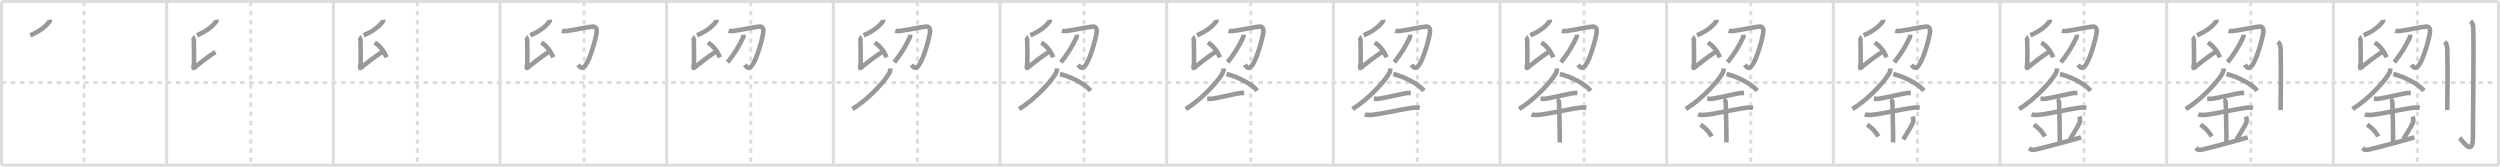 <svg width="1635px" height="109px" viewBox="0 0 1635 109" xmlns="http://www.w3.org/2000/svg" xmlns:xlink="http://www.w3.org/1999/xlink" xml:space="preserve" version="1.1" baseProfile="full">
<line x1="1" y1="1" x2="1634" y2="1" style="stroke:#ddd;stroke-width:2"></line>
<line x1="1" y1="1" x2="1" y2="108" style="stroke:#ddd;stroke-width:2"></line>
<line x1="1" y1="108" x2="1634" y2="108" style="stroke:#ddd;stroke-width:2"></line>
<line x1="1634" y1="1" x2="1634" y2="108" style="stroke:#ddd;stroke-width:2"></line>
<line x1="109" y1="1" x2="109" y2="108" style="stroke:#ddd;stroke-width:2"></line>
<line x1="218" y1="1" x2="218" y2="108" style="stroke:#ddd;stroke-width:2"></line>
<line x1="327" y1="1" x2="327" y2="108" style="stroke:#ddd;stroke-width:2"></line>
<line x1="436" y1="1" x2="436" y2="108" style="stroke:#ddd;stroke-width:2"></line>
<line x1="545" y1="1" x2="545" y2="108" style="stroke:#ddd;stroke-width:2"></line>
<line x1="654" y1="1" x2="654" y2="108" style="stroke:#ddd;stroke-width:2"></line>
<line x1="763" y1="1" x2="763" y2="108" style="stroke:#ddd;stroke-width:2"></line>
<line x1="872" y1="1" x2="872" y2="108" style="stroke:#ddd;stroke-width:2"></line>
<line x1="981" y1="1" x2="981" y2="108" style="stroke:#ddd;stroke-width:2"></line>
<line x1="1090" y1="1" x2="1090" y2="108" style="stroke:#ddd;stroke-width:2"></line>
<line x1="1199" y1="1" x2="1199" y2="108" style="stroke:#ddd;stroke-width:2"></line>
<line x1="1308" y1="1" x2="1308" y2="108" style="stroke:#ddd;stroke-width:2"></line>
<line x1="1417" y1="1" x2="1417" y2="108" style="stroke:#ddd;stroke-width:2"></line>
<line x1="1526" y1="1" x2="1526" y2="108" style="stroke:#ddd;stroke-width:2"></line>
<line x1="1" y1="54" x2="1634" y2="54" style="stroke:#ddd;stroke-width:2;stroke-dasharray:3 3"></line>
<line x1="55" y1="1" x2="55" y2="108" style="stroke:#ddd;stroke-width:2;stroke-dasharray:3 3"></line>
<line x1="164" y1="1" x2="164" y2="108" style="stroke:#ddd;stroke-width:2;stroke-dasharray:3 3"></line>
<line x1="273" y1="1" x2="273" y2="108" style="stroke:#ddd;stroke-width:2;stroke-dasharray:3 3"></line>
<line x1="382" y1="1" x2="382" y2="108" style="stroke:#ddd;stroke-width:2;stroke-dasharray:3 3"></line>
<line x1="491" y1="1" x2="491" y2="108" style="stroke:#ddd;stroke-width:2;stroke-dasharray:3 3"></line>
<line x1="600" y1="1" x2="600" y2="108" style="stroke:#ddd;stroke-width:2;stroke-dasharray:3 3"></line>
<line x1="709" y1="1" x2="709" y2="108" style="stroke:#ddd;stroke-width:2;stroke-dasharray:3 3"></line>
<line x1="818" y1="1" x2="818" y2="108" style="stroke:#ddd;stroke-width:2;stroke-dasharray:3 3"></line>
<line x1="927" y1="1" x2="927" y2="108" style="stroke:#ddd;stroke-width:2;stroke-dasharray:3 3"></line>
<line x1="1036" y1="1" x2="1036" y2="108" style="stroke:#ddd;stroke-width:2;stroke-dasharray:3 3"></line>
<line x1="1145" y1="1" x2="1145" y2="108" style="stroke:#ddd;stroke-width:2;stroke-dasharray:3 3"></line>
<line x1="1254" y1="1" x2="1254" y2="108" style="stroke:#ddd;stroke-width:2;stroke-dasharray:3 3"></line>
<line x1="1363" y1="1" x2="1363" y2="108" style="stroke:#ddd;stroke-width:2;stroke-dasharray:3 3"></line>
<line x1="1472" y1="1" x2="1472" y2="108" style="stroke:#ddd;stroke-width:2;stroke-dasharray:3 3"></line>
<line x1="1581" y1="1" x2="1581" y2="108" style="stroke:#ddd;stroke-width:2;stroke-dasharray:3 3"></line>
<path d="M32.56,12.91c0.03,0.24,0.13,0.69-0.07,0.96c-2.49,3.38-6.18,6.48-12.69,9.2" style="fill:none;stroke:#999;stroke-width:3"></path>

<path d="M141.56,12.91c0.03,0.24,0.13,0.69-0.07,0.96c-2.49,3.38-6.18,6.48-12.69,9.2" style="fill:none;stroke:#999;stroke-width:3"></path>
<path d="M125.87,24.16c0.49,0.3,0.79,1.37,0.89,1.97c0.1,0.61,0.21,13.74,0.1,15.25c-0.1,1.37-0.89,3.95,0.3,2.89c1.18-1.06,9.38-7.71,13.78-10.21" style="fill:none;stroke:#999;stroke-width:3"></path>

<path d="M250.56,12.91c0.03,0.24,0.13,0.69-0.07,0.96c-2.49,3.38-6.18,6.48-12.69,9.2" style="fill:none;stroke:#999;stroke-width:3"></path>
<path d="M234.87,24.16c0.49,0.3,0.79,1.37,0.89,1.97c0.1,0.61,0.21,13.74,0.1,15.25c-0.1,1.37-0.89,3.95,0.3,2.89c1.18-1.06,9.38-7.71,13.78-10.21" style="fill:none;stroke:#999;stroke-width:3"></path>
<path d="M245.04,27.84c3.86,2.45,6.32,6.08,7.79,9.65" style="fill:none;stroke:#999;stroke-width:3"></path>

<path d="M359.56,12.91c0.03,0.24,0.13,0.69-0.07,0.96c-2.49,3.38-6.18,6.48-12.69,9.2" style="fill:none;stroke:#999;stroke-width:3"></path>
<path d="M343.87,24.16c0.49,0.3,0.79,1.37,0.89,1.97c0.1,0.61,0.21,13.74,0.1,15.25c-0.1,1.37-0.89,3.95,0.3,2.89c1.18-1.06,9.38-7.71,13.78-10.21" style="fill:none;stroke:#999;stroke-width:3"></path>
<path d="M354.04,27.84c3.86,2.45,6.32,6.08,7.79,9.65" style="fill:none;stroke:#999;stroke-width:3"></path>
<path d="M367.51,20.08c0.86,0.31,2.4,0.27,3.15,0.17c6.14-0.87,13.56-2.55,16.96-2.87c2.21-0.21,2.77,1.8,2.64,3.26c-0.33,3.85-4.05,17.24-7.07,21.66c-2.19,3.21-3.46,2.18-5.12,0.1" style="fill:none;stroke:#999;stroke-width:3"></path>

<path d="M468.56,12.91c0.03,0.24,0.13,0.69-0.07,0.96c-2.49,3.38-6.18,6.48-12.69,9.2" style="fill:none;stroke:#999;stroke-width:3"></path>
<path d="M452.87,24.16c0.49,0.3,0.79,1.37,0.89,1.97c0.1,0.61,0.21,13.74,0.1,15.25c-0.1,1.37-0.89,3.95,0.3,2.89c1.18-1.06,9.38-7.71,13.78-10.21" style="fill:none;stroke:#999;stroke-width:3"></path>
<path d="M463.04,27.84c3.86,2.45,6.32,6.08,7.79,9.65" style="fill:none;stroke:#999;stroke-width:3"></path>
<path d="M476.51,20.08c0.86,0.31,2.4,0.27,3.15,0.17c6.14-0.87,13.56-2.55,16.96-2.87c2.21-0.21,2.77,1.8,2.64,3.26c-0.33,3.85-4.05,17.24-7.07,21.66c-2.19,3.21-3.46,2.18-5.12,0.1" style="fill:none;stroke:#999;stroke-width:3"></path>
<path d="M486.15,22.68c0.03,0.4,0.19,1.09-0.06,1.62c-2.84,5.96-5.34,10.21-10.24,16.44" style="fill:none;stroke:#999;stroke-width:3"></path>

<path d="M577.56,12.91c0.03,0.24,0.13,0.69-0.07,0.96c-2.49,3.38-6.18,6.48-12.69,9.2" style="fill:none;stroke:#999;stroke-width:3"></path>
<path d="M561.87,24.16c0.49,0.3,0.79,1.37,0.89,1.97c0.1,0.61,0.21,13.74,0.1,15.25c-0.1,1.37-0.89,3.95,0.3,2.89c1.18-1.06,9.38-7.71,13.78-10.21" style="fill:none;stroke:#999;stroke-width:3"></path>
<path d="M572.04,27.84c3.86,2.45,6.32,6.08,7.79,9.65" style="fill:none;stroke:#999;stroke-width:3"></path>
<path d="M585.51,20.08c0.86,0.31,2.4,0.27,3.15,0.17c6.14-0.87,13.56-2.55,16.96-2.87c2.21-0.21,2.77,1.8,2.64,3.26c-0.33,3.85-4.05,17.24-7.07,21.66c-2.19,3.21-3.46,2.18-5.12,0.1" style="fill:none;stroke:#999;stroke-width:3"></path>
<path d="M595.15,22.68c0.03,0.4,0.19,1.09-0.06,1.62c-2.84,5.96-5.34,10.21-10.24,16.44" style="fill:none;stroke:#999;stroke-width:3"></path>
<path d="M582.2,44.74c0,0.67,0.06,1.21-0.19,2.02c-1.32,4.21-13.83,18.27-24.54,24.5" style="fill:none;stroke:#999;stroke-width:3"></path>

<path d="M686.56,12.91c0.03,0.24,0.13,0.69-0.07,0.96c-2.49,3.38-6.18,6.48-12.69,9.2" style="fill:none;stroke:#999;stroke-width:3"></path>
<path d="M670.87,24.16c0.49,0.3,0.79,1.37,0.89,1.97c0.1,0.61,0.21,13.74,0.1,15.25c-0.1,1.37-0.89,3.95,0.3,2.89c1.18-1.06,9.38-7.71,13.78-10.21" style="fill:none;stroke:#999;stroke-width:3"></path>
<path d="M681.04,27.84c3.86,2.45,6.32,6.08,7.79,9.65" style="fill:none;stroke:#999;stroke-width:3"></path>
<path d="M694.51,20.08c0.86,0.31,2.4,0.27,3.15,0.17c6.14-0.87,13.56-2.55,16.96-2.87c2.21-0.21,2.77,1.8,2.64,3.26c-0.33,3.85-4.05,17.24-7.07,21.66c-2.19,3.21-3.46,2.18-5.12,0.1" style="fill:none;stroke:#999;stroke-width:3"></path>
<path d="M704.15,22.68c0.03,0.4,0.19,1.09-0.06,1.62c-2.84,5.96-5.34,10.21-10.24,16.44" style="fill:none;stroke:#999;stroke-width:3"></path>
<path d="M691.2,44.74c0,0.67,0.06,1.21-0.19,2.02c-1.32,4.21-13.83,18.27-24.54,24.5" style="fill:none;stroke:#999;stroke-width:3"></path>
<path d="M693.17,48.4c7.26,1.77,16.54,6.48,20.08,10.93" style="fill:none;stroke:#999;stroke-width:3"></path>

<path d="M795.56,12.91c0.03,0.24,0.13,0.69-0.07,0.96c-2.49,3.38-6.18,6.48-12.69,9.2" style="fill:none;stroke:#999;stroke-width:3"></path>
<path d="M779.87,24.16c0.49,0.3,0.79,1.37,0.89,1.97c0.1,0.61,0.21,13.74,0.1,15.25c-0.1,1.37-0.89,3.95,0.3,2.89c1.18-1.06,9.38-7.71,13.78-10.21" style="fill:none;stroke:#999;stroke-width:3"></path>
<path d="M790.04,27.84c3.86,2.45,6.32,6.08,7.79,9.65" style="fill:none;stroke:#999;stroke-width:3"></path>
<path d="M803.51,20.08c0.86,0.31,2.4,0.27,3.15,0.17c6.14-0.87,13.56-2.55,16.96-2.87c2.21-0.21,2.77,1.8,2.64,3.26c-0.33,3.85-4.05,17.24-7.07,21.66c-2.19,3.21-3.46,2.18-5.12,0.1" style="fill:none;stroke:#999;stroke-width:3"></path>
<path d="M813.15,22.68c0.03,0.4,0.19,1.09-0.06,1.62c-2.84,5.96-5.34,10.21-10.24,16.44" style="fill:none;stroke:#999;stroke-width:3"></path>
<path d="M800.2,44.74c0,0.67,0.06,1.21-0.19,2.02c-1.32,4.21-13.83,18.27-24.54,24.5" style="fill:none;stroke:#999;stroke-width:3"></path>
<path d="M802.17,48.4c7.26,1.77,16.54,6.48,20.08,10.93" style="fill:none;stroke:#999;stroke-width:3"></path>
<path d="M789.48,64.58c1.73,0,2.52,0.13,3.07,0.04C798.0,63.75,807.0,61.5,811.17,60.86c0.84-0.13,1.03-0.04,2.47-0.04" style="fill:none;stroke:#999;stroke-width:3"></path>

<path d="M904.56,12.91c0.03,0.24,0.13,0.69-0.07,0.96c-2.49,3.38-6.18,6.48-12.69,9.2" style="fill:none;stroke:#999;stroke-width:3"></path>
<path d="M888.87,24.16c0.49,0.3,0.79,1.37,0.89,1.97c0.1,0.61,0.21,13.74,0.1,15.25c-0.1,1.37-0.89,3.95,0.3,2.89c1.18-1.06,9.38-7.71,13.78-10.21" style="fill:none;stroke:#999;stroke-width:3"></path>
<path d="M899.04,27.84c3.86,2.45,6.32,6.08,7.79,9.65" style="fill:none;stroke:#999;stroke-width:3"></path>
<path d="M912.51,20.08c0.86,0.31,2.4,0.27,3.15,0.17c6.14-0.87,13.56-2.55,16.96-2.87c2.21-0.21,2.77,1.8,2.64,3.26c-0.33,3.85-4.05,17.24-7.07,21.66c-2.19,3.21-3.46,2.18-5.12,0.1" style="fill:none;stroke:#999;stroke-width:3"></path>
<path d="M922.15,22.68c0.03,0.4,0.19,1.09-0.06,1.62c-2.84,5.96-5.34,10.21-10.24,16.44" style="fill:none;stroke:#999;stroke-width:3"></path>
<path d="M909.2,44.74c0,0.67,0.06,1.21-0.19,2.02c-1.32,4.21-13.83,18.27-24.54,24.5" style="fill:none;stroke:#999;stroke-width:3"></path>
<path d="M911.17,48.4c7.26,1.77,16.54,6.48,20.08,10.93" style="fill:none;stroke:#999;stroke-width:3"></path>
<path d="M898.48,64.58c1.73,0,2.52,0.13,3.07,0.04C907.0,63.75,916.0,61.5,920.17,60.86c0.84-0.13,1.03-0.04,2.47-0.04" style="fill:none;stroke:#999;stroke-width:3"></path>
<path d="M892.6,74.87c0.68,0.24,2.95,0.35,3.65,0.31C902.57,74.83,916.0,71.5,924.47,70.4c0.85-0.11,2.74-0.1,4.02,0.11" style="fill:none;stroke:#999;stroke-width:3"></path>

<path d="M1013.56,12.91c0.03,0.24,0.13,0.69-0.07,0.96c-2.49,3.38-6.18,6.48-12.69,9.2" style="fill:none;stroke:#999;stroke-width:3"></path>
<path d="M997.87,24.16c0.49,0.3,0.79,1.37,0.89,1.97c0.1,0.61,0.21,13.74,0.1,15.25c-0.1,1.37-0.89,3.95,0.3,2.89c1.18-1.06,9.38-7.71,13.78-10.21" style="fill:none;stroke:#999;stroke-width:3"></path>
<path d="M1008.04,27.84c3.86,2.45,6.32,6.08,7.79,9.65" style="fill:none;stroke:#999;stroke-width:3"></path>
<path d="M1021.51,20.08c0.86,0.31,2.4,0.27,3.15,0.17c6.14-0.87,13.56-2.55,16.96-2.87c2.21-0.21,2.77,1.8,2.64,3.26c-0.33,3.85-4.05,17.24-7.07,21.66c-2.19,3.21-3.46,2.18-5.12,0.1" style="fill:none;stroke:#999;stroke-width:3"></path>
<path d="M1031.15,22.68c0.03,0.4,0.19,1.09-0.06,1.62c-2.84,5.96-5.34,10.21-10.24,16.44" style="fill:none;stroke:#999;stroke-width:3"></path>
<path d="M1018.2,44.74c0,0.67,0.06,1.21-0.19,2.02c-1.32,4.21-13.83,18.27-24.54,24.5" style="fill:none;stroke:#999;stroke-width:3"></path>
<path d="M1020.17,48.4c7.26,1.77,16.54,6.48,20.08,10.93" style="fill:none;stroke:#999;stroke-width:3"></path>
<path d="M1007.48,64.58c1.73,0,2.52,0.13,3.07,0.04C1016.0,63.75,1025.0,61.5,1029.17,60.86c0.84-0.13,1.03-0.04,2.47-0.04" style="fill:none;stroke:#999;stroke-width:3"></path>
<path d="M1001.6,74.87c0.68,0.24,2.95,0.35,3.65,0.31C1011.57,74.83,1025.0,71.5,1033.47,70.4c0.85-0.11,2.74-0.1,4.02,0.11" style="fill:none;stroke:#999;stroke-width:3"></path>
<path d="M1018.2,65.02c1.43,0.56,1.43,1.81,1.43,2.26c0,3.12,0.72,22.74,0.36,25.87" style="fill:none;stroke:#999;stroke-width:3"></path>

<path d="M1122.56,12.91c0.03,0.24,0.13,0.69-0.07,0.96c-2.49,3.38-6.18,6.48-12.69,9.2" style="fill:none;stroke:#999;stroke-width:3"></path>
<path d="M1106.87,24.16c0.49,0.3,0.79,1.37,0.89,1.97c0.1,0.61,0.21,13.74,0.1,15.25c-0.1,1.37-0.89,3.95,0.3,2.89c1.18-1.06,9.38-7.71,13.78-10.21" style="fill:none;stroke:#999;stroke-width:3"></path>
<path d="M1117.04,27.84c3.86,2.45,6.32,6.08,7.79,9.65" style="fill:none;stroke:#999;stroke-width:3"></path>
<path d="M1130.51,20.08c0.86,0.31,2.4,0.27,3.15,0.17c6.14-0.87,13.56-2.55,16.96-2.87c2.21-0.21,2.77,1.8,2.64,3.26c-0.33,3.85-4.05,17.24-7.07,21.66c-2.19,3.21-3.46,2.18-5.12,0.1" style="fill:none;stroke:#999;stroke-width:3"></path>
<path d="M1140.15,22.68c0.03,0.4,0.19,1.09-0.06,1.62c-2.84,5.96-5.34,10.21-10.24,16.44" style="fill:none;stroke:#999;stroke-width:3"></path>
<path d="M1127.2,44.74c0,0.67,0.06,1.21-0.19,2.02c-1.32,4.21-13.83,18.27-24.54,24.5" style="fill:none;stroke:#999;stroke-width:3"></path>
<path d="M1129.17,48.4c7.26,1.77,16.54,6.48,20.08,10.93" style="fill:none;stroke:#999;stroke-width:3"></path>
<path d="M1116.48,64.58c1.73,0,2.52,0.13,3.07,0.04C1125.0,63.75,1134.0,61.5,1138.17,60.86c0.84-0.13,1.03-0.04,2.47-0.04" style="fill:none;stroke:#999;stroke-width:3"></path>
<path d="M1110.6,74.87c0.68,0.24,2.95,0.35,3.65,0.31C1120.57,74.83,1134.0,71.5,1142.47,70.4c0.85-0.11,2.74-0.1,4.02,0.11" style="fill:none;stroke:#999;stroke-width:3"></path>
<path d="M1127.2,65.02c1.43,0.56,1.43,1.81,1.43,2.26c0,3.12,0.72,22.74,0.36,25.87" style="fill:none;stroke:#999;stroke-width:3"></path>
<path d="M1112.12,81.52c4.29,2.9,6.39,6.04,7.27,7.73" style="fill:none;stroke:#999;stroke-width:3"></path>

<path d="M1231.56,12.91c0.03,0.24,0.13,0.69-0.07,0.96c-2.49,3.38-6.18,6.48-12.69,9.2" style="fill:none;stroke:#999;stroke-width:3"></path>
<path d="M1215.87,24.16c0.49,0.3,0.79,1.37,0.89,1.97c0.1,0.61,0.21,13.74,0.1,15.25c-0.1,1.37-0.89,3.95,0.3,2.89c1.18-1.06,9.38-7.71,13.78-10.21" style="fill:none;stroke:#999;stroke-width:3"></path>
<path d="M1226.04,27.84c3.86,2.45,6.32,6.08,7.79,9.65" style="fill:none;stroke:#999;stroke-width:3"></path>
<path d="M1239.51,20.08c0.86,0.31,2.4,0.27,3.15,0.17c6.14-0.87,13.56-2.55,16.96-2.87c2.21-0.21,2.77,1.8,2.64,3.26c-0.33,3.85-4.05,17.24-7.07,21.66c-2.19,3.21-3.46,2.18-5.12,0.1" style="fill:none;stroke:#999;stroke-width:3"></path>
<path d="M1249.15,22.68c0.03,0.4,0.19,1.09-0.06,1.62c-2.84,5.96-5.34,10.21-10.24,16.44" style="fill:none;stroke:#999;stroke-width:3"></path>
<path d="M1236.2,44.74c0,0.67,0.06,1.21-0.19,2.02c-1.32,4.21-13.83,18.27-24.54,24.5" style="fill:none;stroke:#999;stroke-width:3"></path>
<path d="M1238.17,48.4c7.26,1.77,16.54,6.48,20.08,10.93" style="fill:none;stroke:#999;stroke-width:3"></path>
<path d="M1225.48,64.58c1.73,0,2.52,0.13,3.07,0.04C1234.0,63.75,1243.0,61.5,1247.17,60.86c0.84-0.13,1.03-0.04,2.47-0.04" style="fill:none;stroke:#999;stroke-width:3"></path>
<path d="M1219.6,74.87c0.68,0.24,2.95,0.35,3.65,0.31C1229.57,74.83,1243.0,71.5,1251.47,70.4c0.85-0.11,2.74-0.1,4.02,0.11" style="fill:none;stroke:#999;stroke-width:3"></path>
<path d="M1236.2,65.02c1.43,0.56,1.43,1.81,1.43,2.26c0,3.12,0.72,22.74,0.36,25.87" style="fill:none;stroke:#999;stroke-width:3"></path>
<path d="M1221.12,81.52c4.29,2.9,6.39,6.04,7.27,7.73" style="fill:none;stroke:#999;stroke-width:3"></path>
<path d="M1250.9,76.17c0.33,0.95,0.5,2.33,0.37,3.13c-0.33,2.06-2.9,5.82-6.55,11.88" style="fill:none;stroke:#999;stroke-width:3"></path>

<path d="M1340.56,12.91c0.03,0.24,0.13,0.69-0.07,0.96c-2.49,3.38-6.18,6.48-12.69,9.2" style="fill:none;stroke:#999;stroke-width:3"></path>
<path d="M1324.87,24.16c0.49,0.3,0.79,1.37,0.89,1.97c0.1,0.61,0.21,13.74,0.1,15.25c-0.1,1.37-0.89,3.95,0.3,2.89c1.18-1.06,9.38-7.71,13.78-10.21" style="fill:none;stroke:#999;stroke-width:3"></path>
<path d="M1335.04,27.84c3.86,2.45,6.32,6.08,7.79,9.65" style="fill:none;stroke:#999;stroke-width:3"></path>
<path d="M1348.51,20.08c0.86,0.31,2.4,0.27,3.15,0.17c6.14-0.87,13.56-2.55,16.96-2.87c2.21-0.21,2.77,1.8,2.64,3.26c-0.33,3.85-4.05,17.24-7.07,21.66c-2.19,3.21-3.46,2.18-5.12,0.1" style="fill:none;stroke:#999;stroke-width:3"></path>
<path d="M1358.15,22.68c0.03,0.4,0.19,1.09-0.06,1.62c-2.84,5.96-5.34,10.21-10.24,16.44" style="fill:none;stroke:#999;stroke-width:3"></path>
<path d="M1345.2,44.74c0,0.67,0.06,1.21-0.19,2.02c-1.32,4.21-13.83,18.27-24.54,24.5" style="fill:none;stroke:#999;stroke-width:3"></path>
<path d="M1347.17,48.4c7.26,1.77,16.54,6.48,20.08,10.93" style="fill:none;stroke:#999;stroke-width:3"></path>
<path d="M1334.48,64.58c1.73,0,2.52,0.13,3.07,0.04C1343.0,63.75,1352.0,61.5,1356.17,60.86c0.84-0.13,1.03-0.04,2.47-0.04" style="fill:none;stroke:#999;stroke-width:3"></path>
<path d="M1328.6,74.87c0.68,0.24,2.95,0.35,3.65,0.31C1338.57,74.83,1352.0,71.5,1360.47,70.4c0.85-0.11,2.74-0.1,4.02,0.11" style="fill:none;stroke:#999;stroke-width:3"></path>
<path d="M1345.2,65.02c1.43,0.56,1.43,1.81,1.43,2.26c0,3.12,0.72,22.74,0.36,25.87" style="fill:none;stroke:#999;stroke-width:3"></path>
<path d="M1330.12,81.52c4.29,2.9,6.39,6.04,7.27,7.73" style="fill:none;stroke:#999;stroke-width:3"></path>
<path d="M1359.9,76.17c0.33,0.95,0.5,2.33,0.37,3.13c-0.33,2.06-2.9,5.82-6.55,11.88" style="fill:none;stroke:#999;stroke-width:3"></path>
<path d="M1327.0,96.91c1.75,1.34,2.25,1.34,5.18,0.68c1.45-0.33,13.88-3.42,28.85-7.73" style="fill:none;stroke:#999;stroke-width:3"></path>

<path d="M1449.56,12.91c0.03,0.24,0.13,0.69-0.07,0.96c-2.49,3.38-6.18,6.48-12.69,9.2" style="fill:none;stroke:#999;stroke-width:3"></path>
<path d="M1433.87,24.16c0.49,0.3,0.79,1.37,0.89,1.97c0.1,0.61,0.21,13.74,0.1,15.25c-0.1,1.37-0.89,3.95,0.3,2.89c1.18-1.06,9.38-7.71,13.78-10.21" style="fill:none;stroke:#999;stroke-width:3"></path>
<path d="M1444.04,27.84c3.86,2.45,6.32,6.08,7.79,9.65" style="fill:none;stroke:#999;stroke-width:3"></path>
<path d="M1457.51,20.08c0.86,0.31,2.4,0.27,3.15,0.17c6.14-0.87,13.56-2.55,16.96-2.87c2.21-0.21,2.77,1.8,2.64,3.26c-0.33,3.85-4.05,17.24-7.07,21.66c-2.19,3.21-3.46,2.18-5.12,0.1" style="fill:none;stroke:#999;stroke-width:3"></path>
<path d="M1467.15,22.68c0.03,0.4,0.19,1.09-0.06,1.62c-2.84,5.96-5.34,10.21-10.24,16.44" style="fill:none;stroke:#999;stroke-width:3"></path>
<path d="M1454.2,44.74c0,0.67,0.06,1.21-0.19,2.02c-1.32,4.21-13.83,18.27-24.54,24.5" style="fill:none;stroke:#999;stroke-width:3"></path>
<path d="M1456.17,48.4c7.26,1.77,16.54,6.48,20.08,10.93" style="fill:none;stroke:#999;stroke-width:3"></path>
<path d="M1443.48,64.58c1.73,0,2.52,0.13,3.07,0.04C1452.0,63.75,1461.0,61.5,1465.17,60.86c0.84-0.13,1.03-0.04,2.47-0.04" style="fill:none;stroke:#999;stroke-width:3"></path>
<path d="M1437.6,74.87c0.68,0.24,2.95,0.35,3.65,0.31C1447.57,74.83,1461.0,71.5,1469.47,70.4c0.85-0.11,2.74-0.1,4.02,0.11" style="fill:none;stroke:#999;stroke-width:3"></path>
<path d="M1454.2,65.02c1.43,0.56,1.43,1.81,1.43,2.26c0,3.12,0.72,22.74,0.36,25.87" style="fill:none;stroke:#999;stroke-width:3"></path>
<path d="M1439.12,81.52c4.29,2.9,6.39,6.04,7.27,7.73" style="fill:none;stroke:#999;stroke-width:3"></path>
<path d="M1468.9,76.17c0.33,0.95,0.5,2.33,0.37,3.13c-0.33,2.06-2.9,5.82-6.55,11.88" style="fill:none;stroke:#999;stroke-width:3"></path>
<path d="M1436.0,96.91c1.75,1.34,2.25,1.34,5.18,0.68c1.45-0.33,13.88-3.42,28.85-7.73" style="fill:none;stroke:#999;stroke-width:3"></path>
<path d="M1489.77,27.33c0.98,0.92,1.67,1.99,1.76,5.02C1491.92,46.91,1491.5,67.04,1491.5,72" style="fill:none;stroke:#999;stroke-width:3"></path>

<path d="M1558.56,12.91c0.03,0.24,0.13,0.69-0.07,0.96c-2.49,3.38-6.18,6.48-12.69,9.2" style="fill:none;stroke:#999;stroke-width:3"></path>
<path d="M1542.87,24.16c0.49,0.3,0.79,1.37,0.89,1.97c0.1,0.61,0.21,13.74,0.1,15.25c-0.1,1.37-0.89,3.95,0.3,2.89c1.18-1.06,9.38-7.71,13.78-10.21" style="fill:none;stroke:#999;stroke-width:3"></path>
<path d="M1553.04,27.84c3.86,2.45,6.32,6.08,7.79,9.65" style="fill:none;stroke:#999;stroke-width:3"></path>
<path d="M1566.51,20.08c0.86,0.31,2.4,0.27,3.15,0.17c6.14-0.87,13.56-2.55,16.96-2.87c2.21-0.21,2.77,1.8,2.64,3.26c-0.33,3.85-4.05,17.24-7.07,21.66c-2.19,3.21-3.46,2.18-5.12,0.1" style="fill:none;stroke:#999;stroke-width:3"></path>
<path d="M1576.15,22.68c0.03,0.4,0.19,1.09-0.06,1.62c-2.84,5.96-5.34,10.21-10.24,16.44" style="fill:none;stroke:#999;stroke-width:3"></path>
<path d="M1563.2,44.74c0,0.67,0.06,1.21-0.19,2.02c-1.32,4.21-13.83,18.27-24.54,24.5" style="fill:none;stroke:#999;stroke-width:3"></path>
<path d="M1565.17,48.4c7.26,1.77,16.54,6.48,20.08,10.93" style="fill:none;stroke:#999;stroke-width:3"></path>
<path d="M1552.48,64.58c1.73,0,2.52,0.13,3.07,0.04C1561.0,63.75,1570.0,61.5,1574.17,60.86c0.84-0.13,1.03-0.04,2.47-0.04" style="fill:none;stroke:#999;stroke-width:3"></path>
<path d="M1546.6,74.87c0.68,0.24,2.95,0.35,3.65,0.31C1556.57,74.83,1570.0,71.5,1578.47,70.4c0.85-0.11,2.74-0.1,4.02,0.11" style="fill:none;stroke:#999;stroke-width:3"></path>
<path d="M1563.2,65.02c1.43,0.56,1.43,1.81,1.43,2.26c0,3.12,0.72,22.74,0.36,25.87" style="fill:none;stroke:#999;stroke-width:3"></path>
<path d="M1548.12,81.52c4.29,2.9,6.39,6.04,7.27,7.73" style="fill:none;stroke:#999;stroke-width:3"></path>
<path d="M1577.9,76.17c0.33,0.95,0.5,2.33,0.37,3.13c-0.33,2.06-2.9,5.82-6.55,11.88" style="fill:none;stroke:#999;stroke-width:3"></path>
<path d="M1545.0,96.91c1.75,1.34,2.25,1.34,5.18,0.68c1.45-0.33,13.88-3.42,28.85-7.73" style="fill:none;stroke:#999;stroke-width:3"></path>
<path d="M1598.77,27.33c0.98,0.92,1.67,1.99,1.76,5.02C1600.92,46.91,1600.5,67.04,1600.5,72" style="fill:none;stroke:#999;stroke-width:3"></path>
<path d="M1615.77,13.83c0.98,0.92,1.67,1.99,1.76,5.02c0.4,14.55-0.26,66.16-0.26,71.12c0,13.14-7.21,1.5-8.71,0.25" style="fill:none;stroke:#999;stroke-width:3"></path>

</svg>